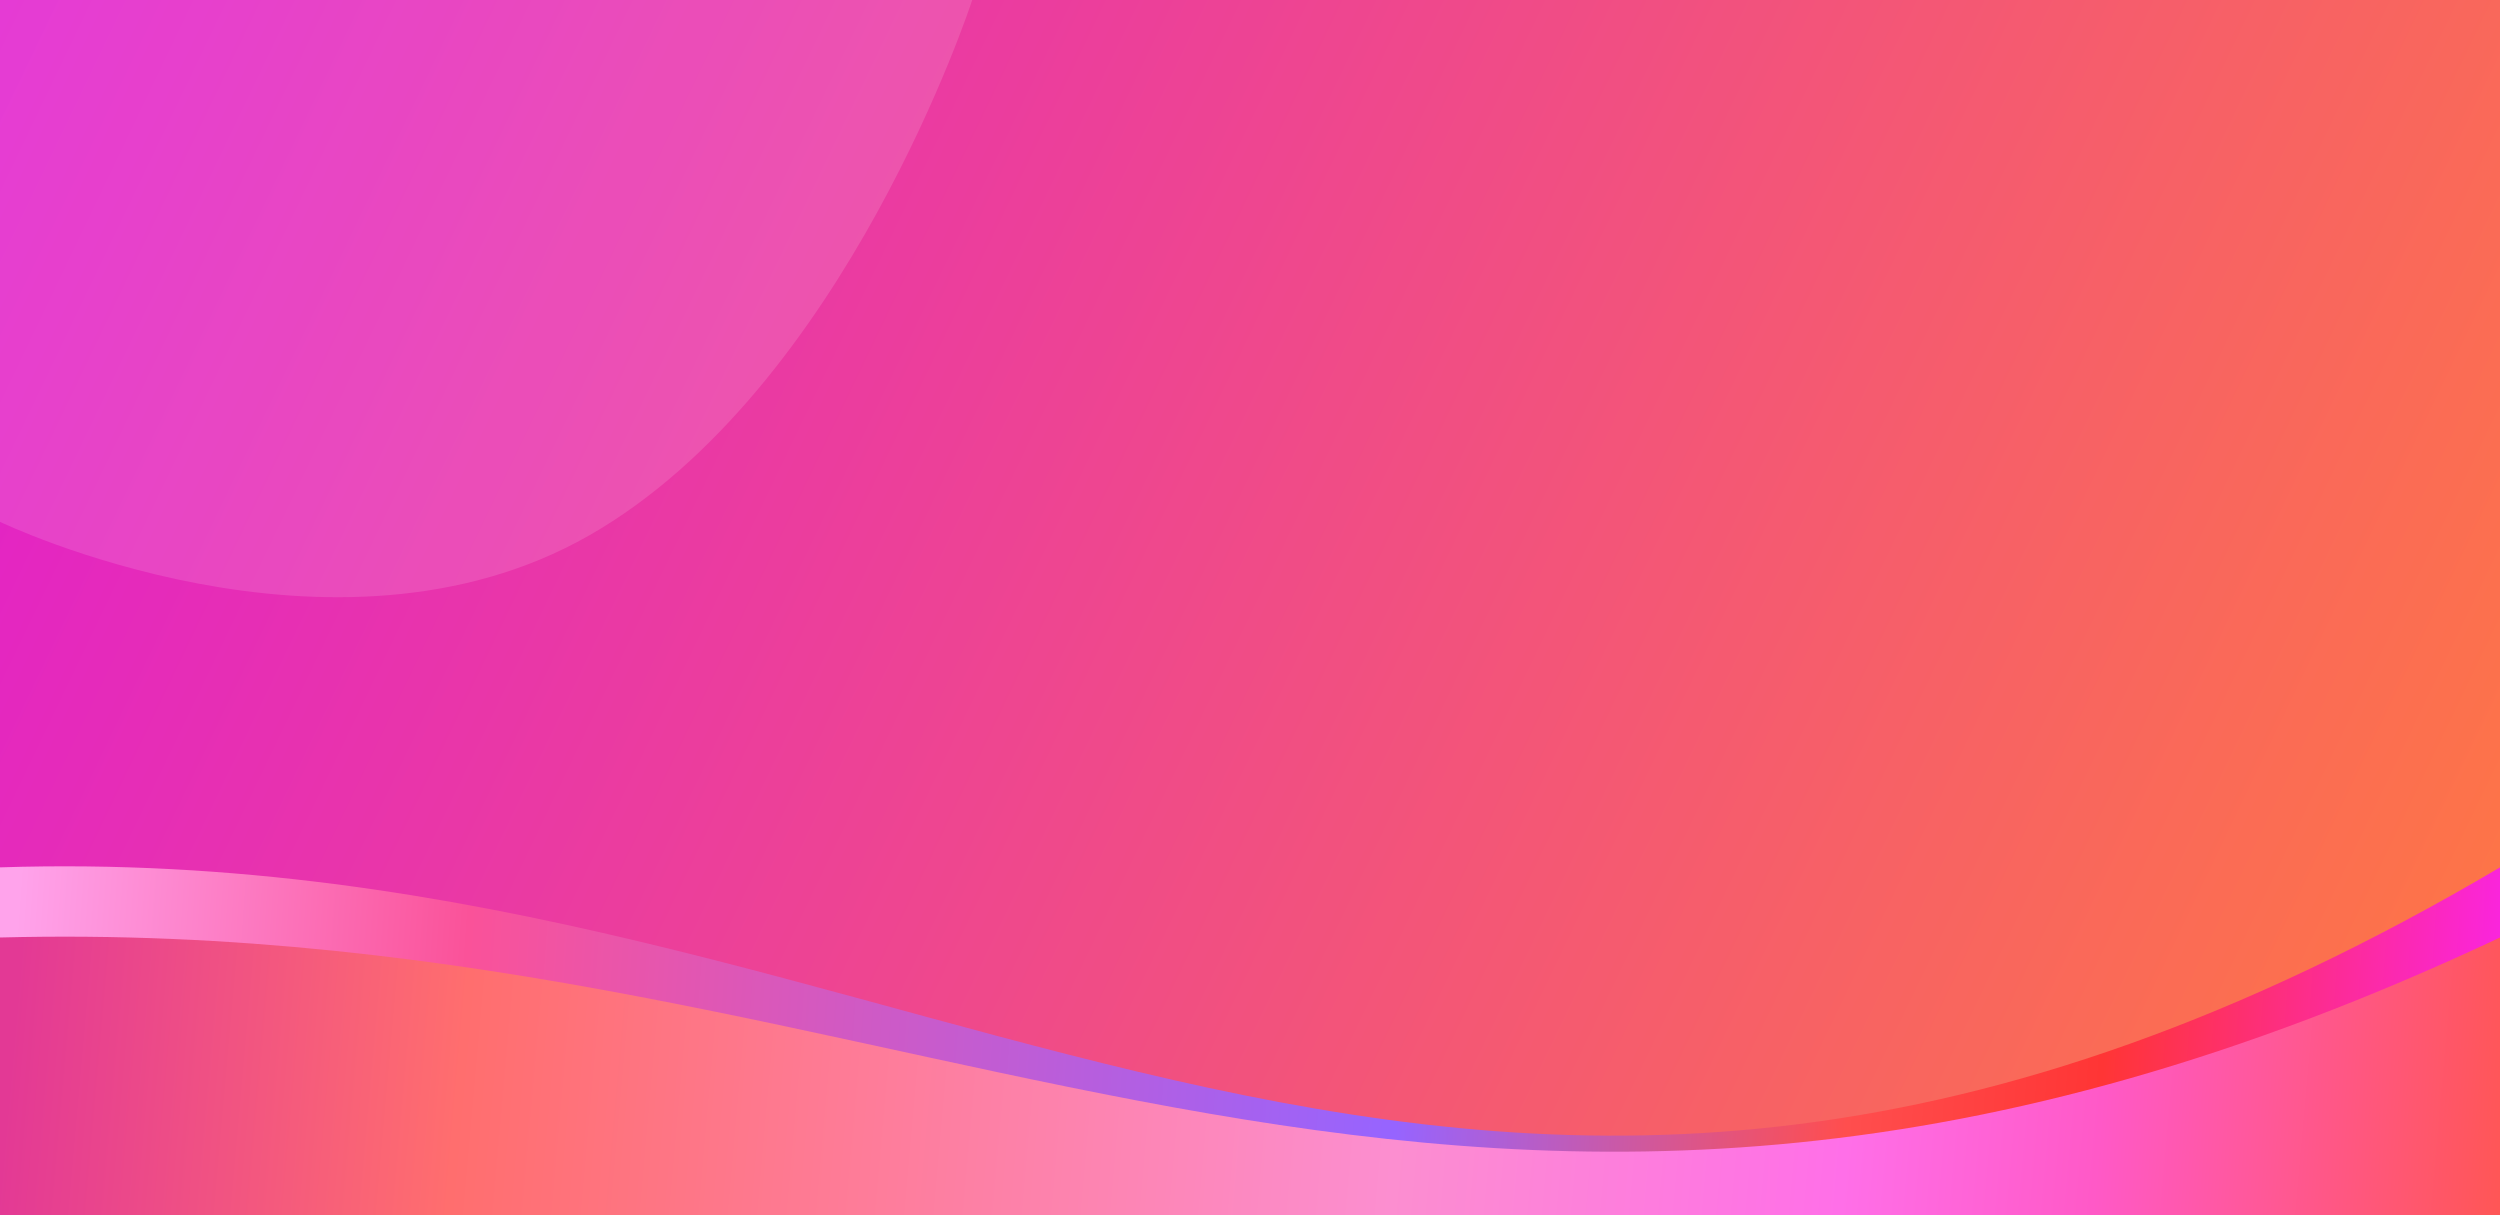 <svg width="1440" height="700" viewBox="0 0 1440 700" fill="none" xmlns="http://www.w3.org/2000/svg">
<rect x="0" y="0" width="1440" height="700" fill="#333333" stroke="none"/>
<g clip-path="url(#clip0)">
<rect width="1440" height="700" fill="url(#paint0_linear)"/>
<path d="M0 0H560C560 0 487.223 223.965 339.371 308.4C191.518 392.835 0 300.576 0 300.576V0Z" fill="white" fill-opacity="0.13"/>
<path d="M0 499.602C541 482.068 836 855.934 1440 499.602V700H0V499.602Z" fill="url(#paint1_linear)"/>
<path d="M0 540C541 526 836 824.5 1440 540V700H0V540Z" fill="url(#paint2_linear)"/>
</g>
<defs>
<linearGradient id="paint0_linear" x1="-3.95911e-06" y1="9" x2="1440" y2="700" gradientUnits="userSpaceOnUse">
<stop stop-color="#E11ECE"/>
<stop offset="1" stop-color="#FF7940"/>
</linearGradient>
<linearGradient id="paint1_linear" x1="10" y1="521.521" x2="1444.1" y2="623.61" gradientUnits="userSpaceOnUse">
<stop stop-color="#FFA3EB"/>
<stop offset="0.181" stop-color="#FA5299"/>
<stop offset="0.557" stop-color="#9664FF"/>
<stop offset="0.737" stop-color="#FF4E4E"/>
<stop offset="0.838" stop-color="#FF3535"/>
<stop offset="1" stop-color="#FA24E4"/>
</linearGradient>
<linearGradient id="paint2_linear" x1="10" y1="557.5" x2="1440" y2="685" gradientUnits="userSpaceOnUse">
<stop stop-color="#E33995"/>
<stop offset="0.181" stop-color="#FF6E6E"/>
<stop offset="0.557" stop-color="#FC8ED0"/>
<stop offset="0.737" stop-color="#FF6FE8"/>
<stop offset="0.838" stop-color="#FF59C7"/>
<stop offset="1" stop-color="#FF5656"/>
</linearGradient>
<clipPath id="clip0">
<rect width="1440" height="700" fill="white"/>
</clipPath>
</defs>
</svg>
